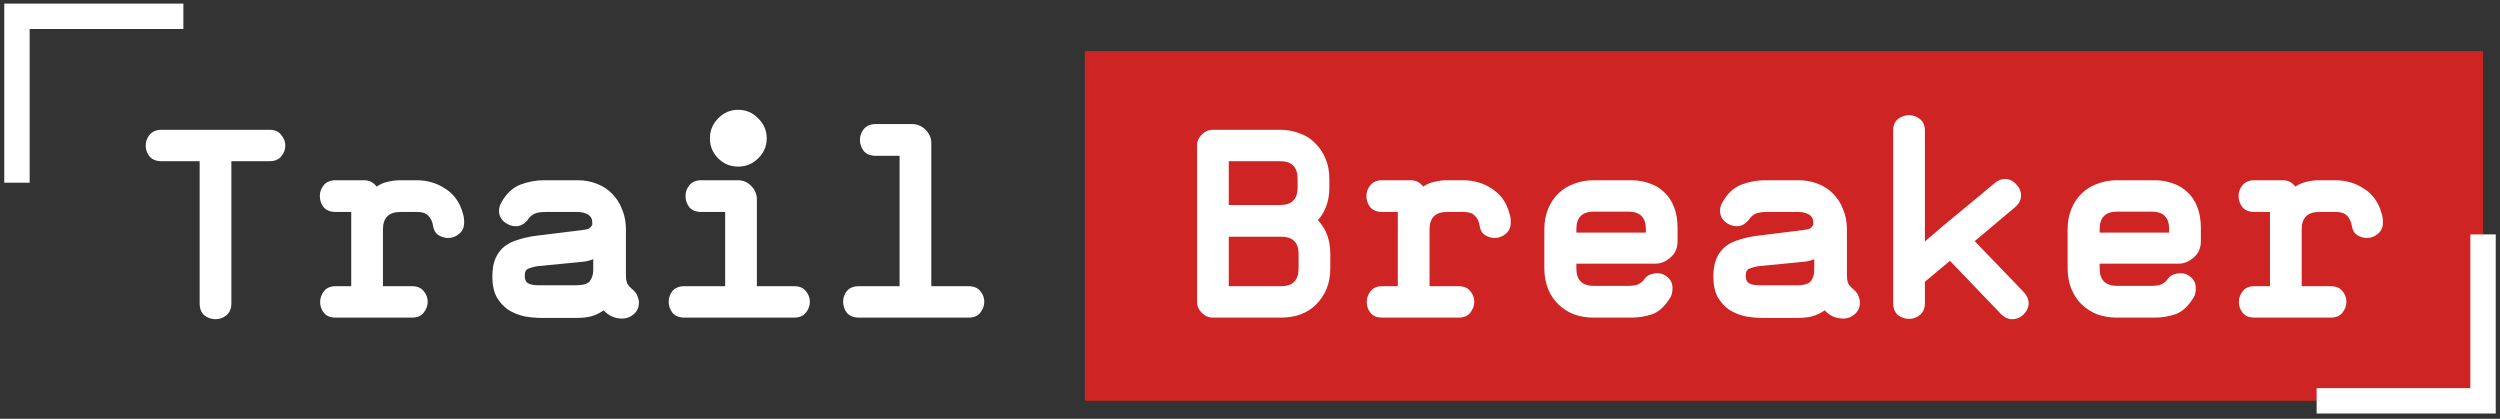 <svg width="394" height="66" viewBox="0 0 394 66" fill="none" xmlns="http://www.w3.org/2000/svg">
<rect x="0" y="0" width="394" height="66" fill="#333333" stroke="none"/>
<rect x="170.974" y="8.055" width="220.353" height="55.113" fill="#CE2424"/>
<path d="M44.964 22.955C44.964 23.588 44.747 24.155 44.314 24.655C43.914 25.155 43.297 25.405 42.464 25.405H36.464V47.805C36.464 48.638 36.197 49.272 35.664 49.705C35.164 50.105 34.597 50.305 33.964 50.305C33.331 50.305 32.747 50.105 32.214 49.705C31.714 49.272 31.464 48.638 31.464 47.805V25.405H25.464C24.631 25.405 23.997 25.155 23.564 24.655C23.164 24.155 22.964 23.588 22.964 22.955C22.964 22.322 23.164 21.755 23.564 21.255C23.997 20.722 24.631 20.455 25.464 20.455H42.464C43.297 20.455 43.914 20.722 44.314 21.255C44.747 21.755 44.964 22.322 44.964 22.955ZM73.154 35.055C73.154 35.822 72.888 36.422 72.354 36.855C71.854 37.288 71.271 37.505 70.604 37.505C70.104 37.505 69.604 37.355 69.104 37.055C68.638 36.755 68.354 36.272 68.254 35.605C68.154 34.938 67.904 34.405 67.504 34.005C67.138 33.605 66.554 33.405 65.754 33.405H63.104C61.271 33.405 60.354 34.322 60.354 36.155V45.105H64.904C65.738 45.105 66.354 45.355 66.754 45.855C67.188 46.355 67.404 46.922 67.404 47.555C67.404 48.188 67.188 48.772 66.754 49.305C66.354 49.805 65.738 50.055 64.904 50.055H52.904C52.071 50.055 51.454 49.805 51.054 49.305C50.654 48.805 50.454 48.238 50.454 47.605C50.454 46.972 50.654 46.405 51.054 45.905C51.454 45.372 52.071 45.105 52.904 45.105H55.354V33.405H52.904C52.071 33.405 51.438 33.155 51.004 32.655C50.604 32.122 50.404 31.538 50.404 30.905C50.404 30.272 50.604 29.705 51.004 29.205C51.438 28.672 52.071 28.405 52.904 28.405H57.354C58.188 28.405 58.854 28.738 59.354 29.405C59.888 29.038 60.471 28.788 61.104 28.655C61.771 28.488 62.438 28.405 63.104 28.405H65.604C67.338 28.405 68.871 28.855 70.204 29.755C71.571 30.622 72.488 31.922 72.954 33.655C73.088 34.055 73.154 34.522 73.154 35.055ZM100.695 47.655C100.695 48.422 100.428 49.038 99.894 49.505C99.361 49.972 98.761 50.205 98.094 50.205C96.894 50.205 95.911 49.772 95.144 48.905C94.478 49.372 93.811 49.688 93.144 49.855C92.478 50.022 91.711 50.105 90.844 50.105H85.344C84.478 50.105 83.578 50.022 82.644 49.855C81.745 49.655 80.911 49.322 80.144 48.855C79.411 48.355 78.794 47.688 78.294 46.855C77.828 45.988 77.594 44.905 77.594 43.605C77.594 42.438 77.761 41.472 78.094 40.705C78.461 39.905 78.945 39.272 79.544 38.805C80.178 38.338 80.911 37.988 81.745 37.755C82.578 37.488 83.495 37.288 84.495 37.155L91.794 36.255C92.328 36.188 92.678 36.105 92.844 36.005C93.044 35.872 93.211 35.672 93.344 35.405V35.055C93.344 34.488 93.111 34.072 92.644 33.805C92.211 33.538 91.661 33.405 90.995 33.405H85.995C85.195 33.405 84.594 33.505 84.195 33.705C83.828 33.905 83.561 34.122 83.394 34.355C82.794 35.222 82.094 35.655 81.294 35.655C80.628 35.655 80.011 35.422 79.445 34.955C78.911 34.488 78.644 33.905 78.644 33.205C78.644 32.772 78.778 32.322 79.044 31.855C79.811 30.488 80.794 29.572 81.995 29.105C83.228 28.638 84.478 28.405 85.745 28.405H90.995C92.094 28.405 93.111 28.588 94.044 28.955C95.011 29.322 95.828 29.855 96.495 30.555C97.161 31.222 97.678 32.038 98.044 33.005C98.445 33.938 98.644 34.988 98.644 36.155V43.105C98.644 43.538 98.661 43.872 98.695 44.105C98.728 44.338 98.794 44.555 98.894 44.755C98.995 44.922 99.128 45.088 99.294 45.255C99.461 45.388 99.678 45.588 99.945 45.855C100.211 46.122 100.395 46.422 100.495 46.755C100.628 47.055 100.695 47.355 100.695 47.655ZM93.495 40.855C93.228 40.955 92.961 41.038 92.695 41.105C92.461 41.172 92.178 41.222 91.844 41.255L84.644 41.955C84.211 42.022 83.778 42.138 83.344 42.305C82.911 42.438 82.695 42.822 82.695 43.455C82.695 44.055 82.878 44.455 83.245 44.655C83.611 44.855 84.128 44.955 84.794 44.955H90.745C91.945 44.955 92.695 44.722 92.995 44.255C93.328 43.788 93.495 43.222 93.495 42.555V40.855ZM127.635 47.555C127.635 48.188 127.418 48.772 126.985 49.305C126.585 49.805 125.968 50.055 125.135 50.055H107.885C107.051 50.055 106.418 49.805 105.985 49.305C105.585 48.772 105.385 48.188 105.385 47.555C105.385 46.922 105.585 46.355 105.985 45.855C106.418 45.355 107.051 45.105 107.885 45.105H114.285V33.405H110.535C109.701 33.405 109.068 33.155 108.635 32.655C108.235 32.122 108.035 31.538 108.035 30.905C108.035 30.272 108.235 29.705 108.635 29.205C109.068 28.672 109.701 28.405 110.535 28.405H116.285C117.118 28.405 117.818 28.705 118.385 29.305C118.985 29.905 119.285 30.605 119.285 31.405V45.105H125.135C125.968 45.105 126.585 45.355 126.985 45.855C127.418 46.355 127.635 46.922 127.635 47.555ZM120.835 21.805C120.835 23.038 120.385 24.088 119.485 24.955C118.618 25.822 117.568 26.255 116.335 26.255C115.101 26.255 114.051 25.822 113.185 24.955C112.318 24.088 111.885 23.038 111.885 21.805C111.885 20.572 112.318 19.522 113.185 18.655C114.051 17.755 115.101 17.305 116.335 17.305C117.568 17.305 118.618 17.755 119.485 18.655C120.385 19.522 120.835 20.572 120.835 21.805ZM155.125 47.555C155.125 48.188 154.908 48.772 154.475 49.305C154.075 49.805 153.458 50.055 152.625 50.055H135.375C134.542 50.055 133.908 49.805 133.475 49.305C133.075 48.772 132.875 48.188 132.875 47.555C132.875 46.922 133.075 46.355 133.475 45.855C133.908 45.355 134.542 45.105 135.375 45.105H141.775V24.555H138.025C137.192 24.555 136.558 24.305 136.125 23.805C135.725 23.272 135.525 22.688 135.525 22.055C135.525 21.422 135.725 20.855 136.125 20.355C136.558 19.822 137.192 19.555 138.025 19.555H143.775C144.575 19.555 145.275 19.855 145.875 20.455C146.475 21.055 146.775 21.755 146.775 22.555V45.105H152.625C153.458 45.105 154.075 45.355 154.475 45.855C154.908 46.355 155.125 46.922 155.125 47.555ZM209.655 42.305C209.655 43.505 209.455 44.588 209.055 45.555C208.655 46.488 208.105 47.305 207.405 48.005C206.739 48.672 205.922 49.188 204.955 49.555C204.022 49.888 203.005 50.055 201.905 50.055H191.155C190.489 50.055 189.905 49.805 189.405 49.305C188.905 48.805 188.655 48.222 188.655 47.555V22.955C188.655 22.288 188.905 21.705 189.405 21.205C189.905 20.705 190.489 20.455 191.155 20.455H201.755C202.855 20.455 203.872 20.638 204.805 21.005C205.772 21.338 206.589 21.855 207.255 22.555C207.955 23.222 208.505 24.038 208.905 25.005C209.305 25.938 209.505 27.005 209.505 28.205V29.555C209.505 31.622 208.905 33.338 207.705 34.705C209.005 36.072 209.655 37.838 209.655 40.005V42.305ZM204.655 40.005C204.655 38.205 203.739 37.305 201.905 37.305H193.655V45.105H201.905C203.739 45.105 204.655 44.172 204.655 42.305V40.005ZM204.505 28.205C204.505 26.338 203.589 25.405 201.755 25.405H193.655V32.305H201.755C203.589 32.305 204.505 31.388 204.505 29.555V28.205ZM238.096 35.055C238.096 35.822 237.829 36.422 237.296 36.855C236.796 37.288 236.212 37.505 235.546 37.505C235.046 37.505 234.546 37.355 234.046 37.055C233.579 36.755 233.296 36.272 233.196 35.605C233.096 34.938 232.846 34.405 232.446 34.005C232.079 33.605 231.496 33.405 230.696 33.405H228.046C226.212 33.405 225.296 34.322 225.296 36.155V45.105H229.846C230.679 45.105 231.296 45.355 231.696 45.855C232.129 46.355 232.346 46.922 232.346 47.555C232.346 48.188 232.129 48.772 231.696 49.305C231.296 49.805 230.679 50.055 229.846 50.055H217.846C217.012 50.055 216.396 49.805 215.996 49.305C215.596 48.805 215.396 48.238 215.396 47.605C215.396 46.972 215.596 46.405 215.996 45.905C216.396 45.372 217.012 45.105 217.846 45.105H220.296V33.405H217.846C217.012 33.405 216.379 33.155 215.946 32.655C215.546 32.122 215.346 31.538 215.346 30.905C215.346 30.272 215.546 29.705 215.946 29.205C216.379 28.672 217.012 28.405 217.846 28.405H222.296C223.129 28.405 223.796 28.738 224.296 29.405C224.829 29.038 225.412 28.788 226.046 28.655C226.712 28.488 227.379 28.405 228.046 28.405H230.546C232.279 28.405 233.812 28.855 235.146 29.755C236.512 30.622 237.429 31.922 237.896 33.655C238.029 34.055 238.096 34.522 238.096 35.055ZM264.386 38.005C264.386 39.105 264.003 39.972 263.236 40.605C262.503 41.238 261.719 41.555 260.886 41.555H248.436V42.305C248.436 44.138 249.353 45.055 251.186 45.055H256.536C257.269 45.055 257.819 44.972 258.186 44.805C258.586 44.605 258.903 44.338 259.136 44.005C259.403 43.638 259.719 43.388 260.086 43.255C260.486 43.122 260.869 43.055 261.236 43.055C261.836 43.055 262.369 43.272 262.836 43.705C263.336 44.138 263.586 44.705 263.586 45.405C263.586 46.005 263.486 46.472 263.286 46.805C262.453 48.205 261.503 49.105 260.436 49.505C259.369 49.872 258.253 50.055 257.086 50.055H251.136C250.069 50.055 249.053 49.888 248.086 49.555C247.153 49.188 246.336 48.672 245.636 48.005C244.936 47.338 244.386 46.522 243.986 45.555C243.586 44.588 243.386 43.505 243.386 42.305V36.155C243.386 34.955 243.586 33.872 243.986 32.905C244.386 31.938 244.936 31.122 245.636 30.455C246.336 29.788 247.153 29.288 248.086 28.955C249.053 28.588 250.069 28.405 251.136 28.405H257.086C258.119 28.405 259.086 28.572 259.986 28.905C260.886 29.205 261.653 29.672 262.286 30.305C262.953 30.905 263.469 31.688 263.836 32.655C264.203 33.588 264.386 34.688 264.386 35.955V38.005ZM259.386 36.105C259.386 34.272 258.469 33.355 256.636 33.355H251.186C249.353 33.355 248.436 34.272 248.436 36.105V36.655H259.386V36.105ZM293.126 47.655C293.126 48.422 292.859 49.038 292.326 49.505C291.793 49.972 291.193 50.205 290.526 50.205C289.326 50.205 288.343 49.772 287.576 48.905C286.909 49.372 286.243 49.688 285.576 49.855C284.909 50.022 284.143 50.105 283.276 50.105H277.776C276.909 50.105 276.009 50.022 275.076 49.855C274.176 49.655 273.343 49.322 272.576 48.855C271.843 48.355 271.226 47.688 270.726 46.855C270.259 45.988 270.026 44.905 270.026 43.605C270.026 42.438 270.193 41.472 270.526 40.705C270.893 39.905 271.376 39.272 271.976 38.805C272.609 38.338 273.343 37.988 274.176 37.755C275.009 37.488 275.926 37.288 276.926 37.155L284.226 36.255C284.759 36.188 285.109 36.105 285.276 36.005C285.476 35.872 285.643 35.672 285.776 35.405V35.055C285.776 34.488 285.543 34.072 285.076 33.805C284.643 33.538 284.093 33.405 283.426 33.405H278.426C277.626 33.405 277.026 33.505 276.626 33.705C276.259 33.905 275.993 34.122 275.826 34.355C275.226 35.222 274.526 35.655 273.726 35.655C273.059 35.655 272.443 35.422 271.876 34.955C271.343 34.488 271.076 33.905 271.076 33.205C271.076 32.772 271.209 32.322 271.476 31.855C272.243 30.488 273.226 29.572 274.426 29.105C275.659 28.638 276.909 28.405 278.176 28.405H283.426C284.526 28.405 285.543 28.588 286.476 28.955C287.443 29.322 288.259 29.855 288.926 30.555C289.593 31.222 290.109 32.038 290.476 33.005C290.876 33.938 291.076 34.988 291.076 36.155V43.105C291.076 43.538 291.093 43.872 291.126 44.105C291.159 44.338 291.226 44.555 291.326 44.755C291.426 44.922 291.559 45.088 291.726 45.255C291.893 45.388 292.109 45.588 292.376 45.855C292.643 46.122 292.826 46.422 292.926 46.755C293.059 47.055 293.126 47.355 293.126 47.655ZM285.926 40.855C285.659 40.955 285.393 41.038 285.126 41.105C284.893 41.172 284.609 41.222 284.276 41.255L277.076 41.955C276.643 42.022 276.209 42.138 275.776 42.305C275.343 42.438 275.126 42.822 275.126 43.455C275.126 44.055 275.309 44.455 275.676 44.655C276.043 44.855 276.559 44.955 277.226 44.955H283.176C284.376 44.955 285.126 44.722 285.426 44.255C285.759 43.788 285.926 43.222 285.926 42.555V40.855ZM319.716 47.755C319.716 48.422 319.45 49.022 318.916 49.555C318.383 50.055 317.783 50.305 317.116 50.305C316.483 50.305 315.9 50.038 315.366 49.505L307.316 41.105L303.366 44.405V47.755C303.366 48.588 303.1 49.222 302.566 49.655C302.066 50.055 301.5 50.255 300.866 50.255C300.233 50.255 299.65 50.055 299.116 49.655C298.616 49.222 298.366 48.588 298.366 47.755V20.605C298.366 19.772 298.616 19.155 299.116 18.755C299.65 18.355 300.233 18.155 300.866 18.155C301.5 18.155 302.066 18.355 302.566 18.755C303.1 19.155 303.366 19.772 303.366 20.605V38.055C305.166 36.488 306.983 34.955 308.816 33.455C310.65 31.955 312.516 30.405 314.416 28.805C314.916 28.405 315.433 28.205 315.966 28.205C316.633 28.205 317.216 28.472 317.716 29.005C318.25 29.538 318.516 30.138 318.516 30.805C318.516 31.538 318.183 32.172 317.516 32.705L311.216 38.005L318.966 46.055C319.466 46.622 319.716 47.188 319.716 47.755ZM346.857 38.005C346.857 39.105 346.473 39.972 345.707 40.605C344.973 41.238 344.19 41.555 343.357 41.555H330.907V42.305C330.907 44.138 331.823 45.055 333.657 45.055H339.007C339.74 45.055 340.29 44.972 340.657 44.805C341.057 44.605 341.373 44.338 341.607 44.005C341.873 43.638 342.19 43.388 342.557 43.255C342.957 43.122 343.34 43.055 343.707 43.055C344.307 43.055 344.84 43.272 345.307 43.705C345.807 44.138 346.057 44.705 346.057 45.405C346.057 46.005 345.957 46.472 345.757 46.805C344.923 48.205 343.973 49.105 342.907 49.505C341.84 49.872 340.723 50.055 339.557 50.055H333.607C332.54 50.055 331.523 49.888 330.557 49.555C329.623 49.188 328.807 48.672 328.107 48.005C327.407 47.338 326.857 46.522 326.457 45.555C326.057 44.588 325.857 43.505 325.857 42.305V36.155C325.857 34.955 326.057 33.872 326.457 32.905C326.857 31.938 327.407 31.122 328.107 30.455C328.807 29.788 329.623 29.288 330.557 28.955C331.523 28.588 332.54 28.405 333.607 28.405H339.557C340.59 28.405 341.557 28.572 342.457 28.905C343.357 29.205 344.123 29.672 344.757 30.305C345.423 30.905 345.94 31.688 346.307 32.655C346.673 33.588 346.857 34.688 346.857 35.955V38.005ZM341.857 36.105C341.857 34.272 340.94 33.355 339.107 33.355H333.657C331.823 33.355 330.907 34.272 330.907 36.105V36.655H341.857V36.105ZM375.547 35.055C375.547 35.822 375.28 36.422 374.747 36.855C374.247 37.288 373.664 37.505 372.997 37.505C372.497 37.505 371.997 37.355 371.497 37.055C371.03 36.755 370.747 36.272 370.647 35.605C370.547 34.938 370.297 34.405 369.897 34.005C369.53 33.605 368.947 33.405 368.147 33.405H365.497C363.664 33.405 362.747 34.322 362.747 36.155V45.105H367.297C368.13 45.105 368.747 45.355 369.147 45.855C369.58 46.355 369.797 46.922 369.797 47.555C369.797 48.188 369.58 48.772 369.147 49.305C368.747 49.805 368.13 50.055 367.297 50.055H355.297C354.464 50.055 353.847 49.805 353.447 49.305C353.047 48.805 352.847 48.238 352.847 47.605C352.847 46.972 353.047 46.405 353.447 45.905C353.847 45.372 354.464 45.105 355.297 45.105H357.747V33.405H355.297C354.464 33.405 353.83 33.155 353.397 32.655C352.997 32.122 352.797 31.538 352.797 30.905C352.797 30.272 352.997 29.705 353.397 29.205C353.83 28.672 354.464 28.405 355.297 28.405H359.747C360.58 28.405 361.247 28.738 361.747 29.405C362.28 29.038 362.864 28.788 363.497 28.655C364.164 28.488 364.83 28.405 365.497 28.405H367.997C369.73 28.405 371.264 28.855 372.597 29.755C373.964 30.622 374.88 31.922 375.347 33.655C375.48 34.055 375.547 34.522 375.547 35.055Z" fill="white"/>
<path d="M28.899 2.568H2.673V28.793" stroke="white" stroke-width="4"/>
<path d="M365.101 63.168L391.327 63.168L391.327 36.942" stroke="white" stroke-width="4"/>
</svg>
